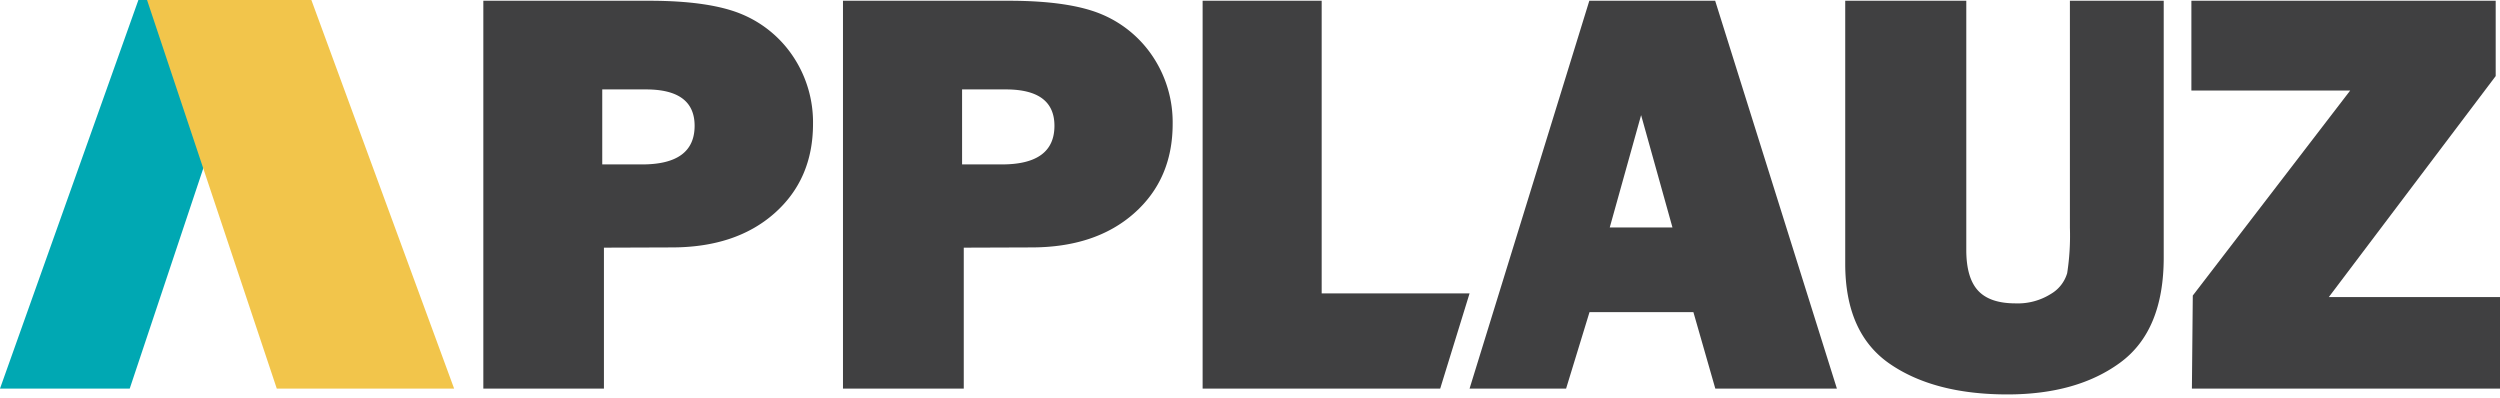 <?xml version="1.0" encoding="UTF-8"?>
<svg viewBox="0 0 534 85" xmlns="http://www.w3.org/2000/svg">
  <defs>
    <style>.cls-1{fill:#404041;}.cls-2{font-size:32.3px;fill:#808184;font-family:Roboto-Regular, Roboto;}.cls-3{letter-spacing:-0.02em;}.cls-4{letter-spacing:-0.01em;}.cls-5{letter-spacing:-0.01em;}.cls-6{letter-spacing:0.01em;}.cls-7{letter-spacing:-0.01em;}.cls-8{fill:#00a8b3;}.cls-9{fill:#f2c54b;}</style>
  </defs>
  <title>applauzLogoGrey</title>
  <g id="Layer_2" data-name="Layer 2">
    <g id="Layer_1-2" data-name="Layer 1">
      <path class="cls-1" d="M129,52.9V83H103.24V.16h35.38q13.23,0,20.12,3a24.47,24.47,0,0,1,10.92,9.29,25.29,25.29,0,0,1,4,14q0,11.83-8.25,19.12t-22,7.28Zm-.36-17.78h8.5q11.23,0,11.23-8.25,0-7.77-10.38-7.77h-9.35Z"/>
      <path class="cls-1" d="M205.86,52.9V83H180.06V.16h35.38q13.23,0,20.12,3a24.47,24.47,0,0,1,10.92,9.29,25.29,25.29,0,0,1,4,14q0,11.83-8.25,19.12t-22,7.28Zm-.36-17.78H214q11.23,0,11.23-8.25,0-7.77-10.38-7.77h-9.35Z"/>
      <path class="cls-1" d="M366.39,83l-4.68-16.33H339.52l-5,16.33H313.9L339.48.16h26.88l26,82.84ZM343.84,48.59h13.4l-6.7-24Z"/>
      <polygon class="cls-1" points="308.08 81.53 313.9 62.67 282.31 62.67 282.31 0.16 256.88 0.16 256.88 83 307.63 83 308.08 81.53"/>
      <path class="cls-1" d="M462.17.16V55q0,15.6-9.25,22.42t-24.12,6.83q-15.66,0-25.16-6.55t-9.5-21.36V.16H420V53.39q0,5.95,2.51,8.68t8,2.73a13.25,13.25,0,0,0,7.53-2,7.62,7.62,0,0,0,3.51-4.46,52.34,52.34,0,0,0,.58-9.71V.16Z"/>
      <polygon class="cls-8" points="27.71 83 0 83 29.56 0 55.43 0 27.71 83"/>
      <polygon class="cls-9" points="97 83 59.12 83 31.41 0 66.51 0 97 83"/>
      <polygon class="cls-1" points="497.43 63.46 533.08 16.25 533.08 0.16 468.08 0.16 468.08 19.34 502 19.34 468.38 63.13 468.19 83 534.23 83 534.23 63.46 497.43 63.46"/>
    </g>
  </g>
</svg>